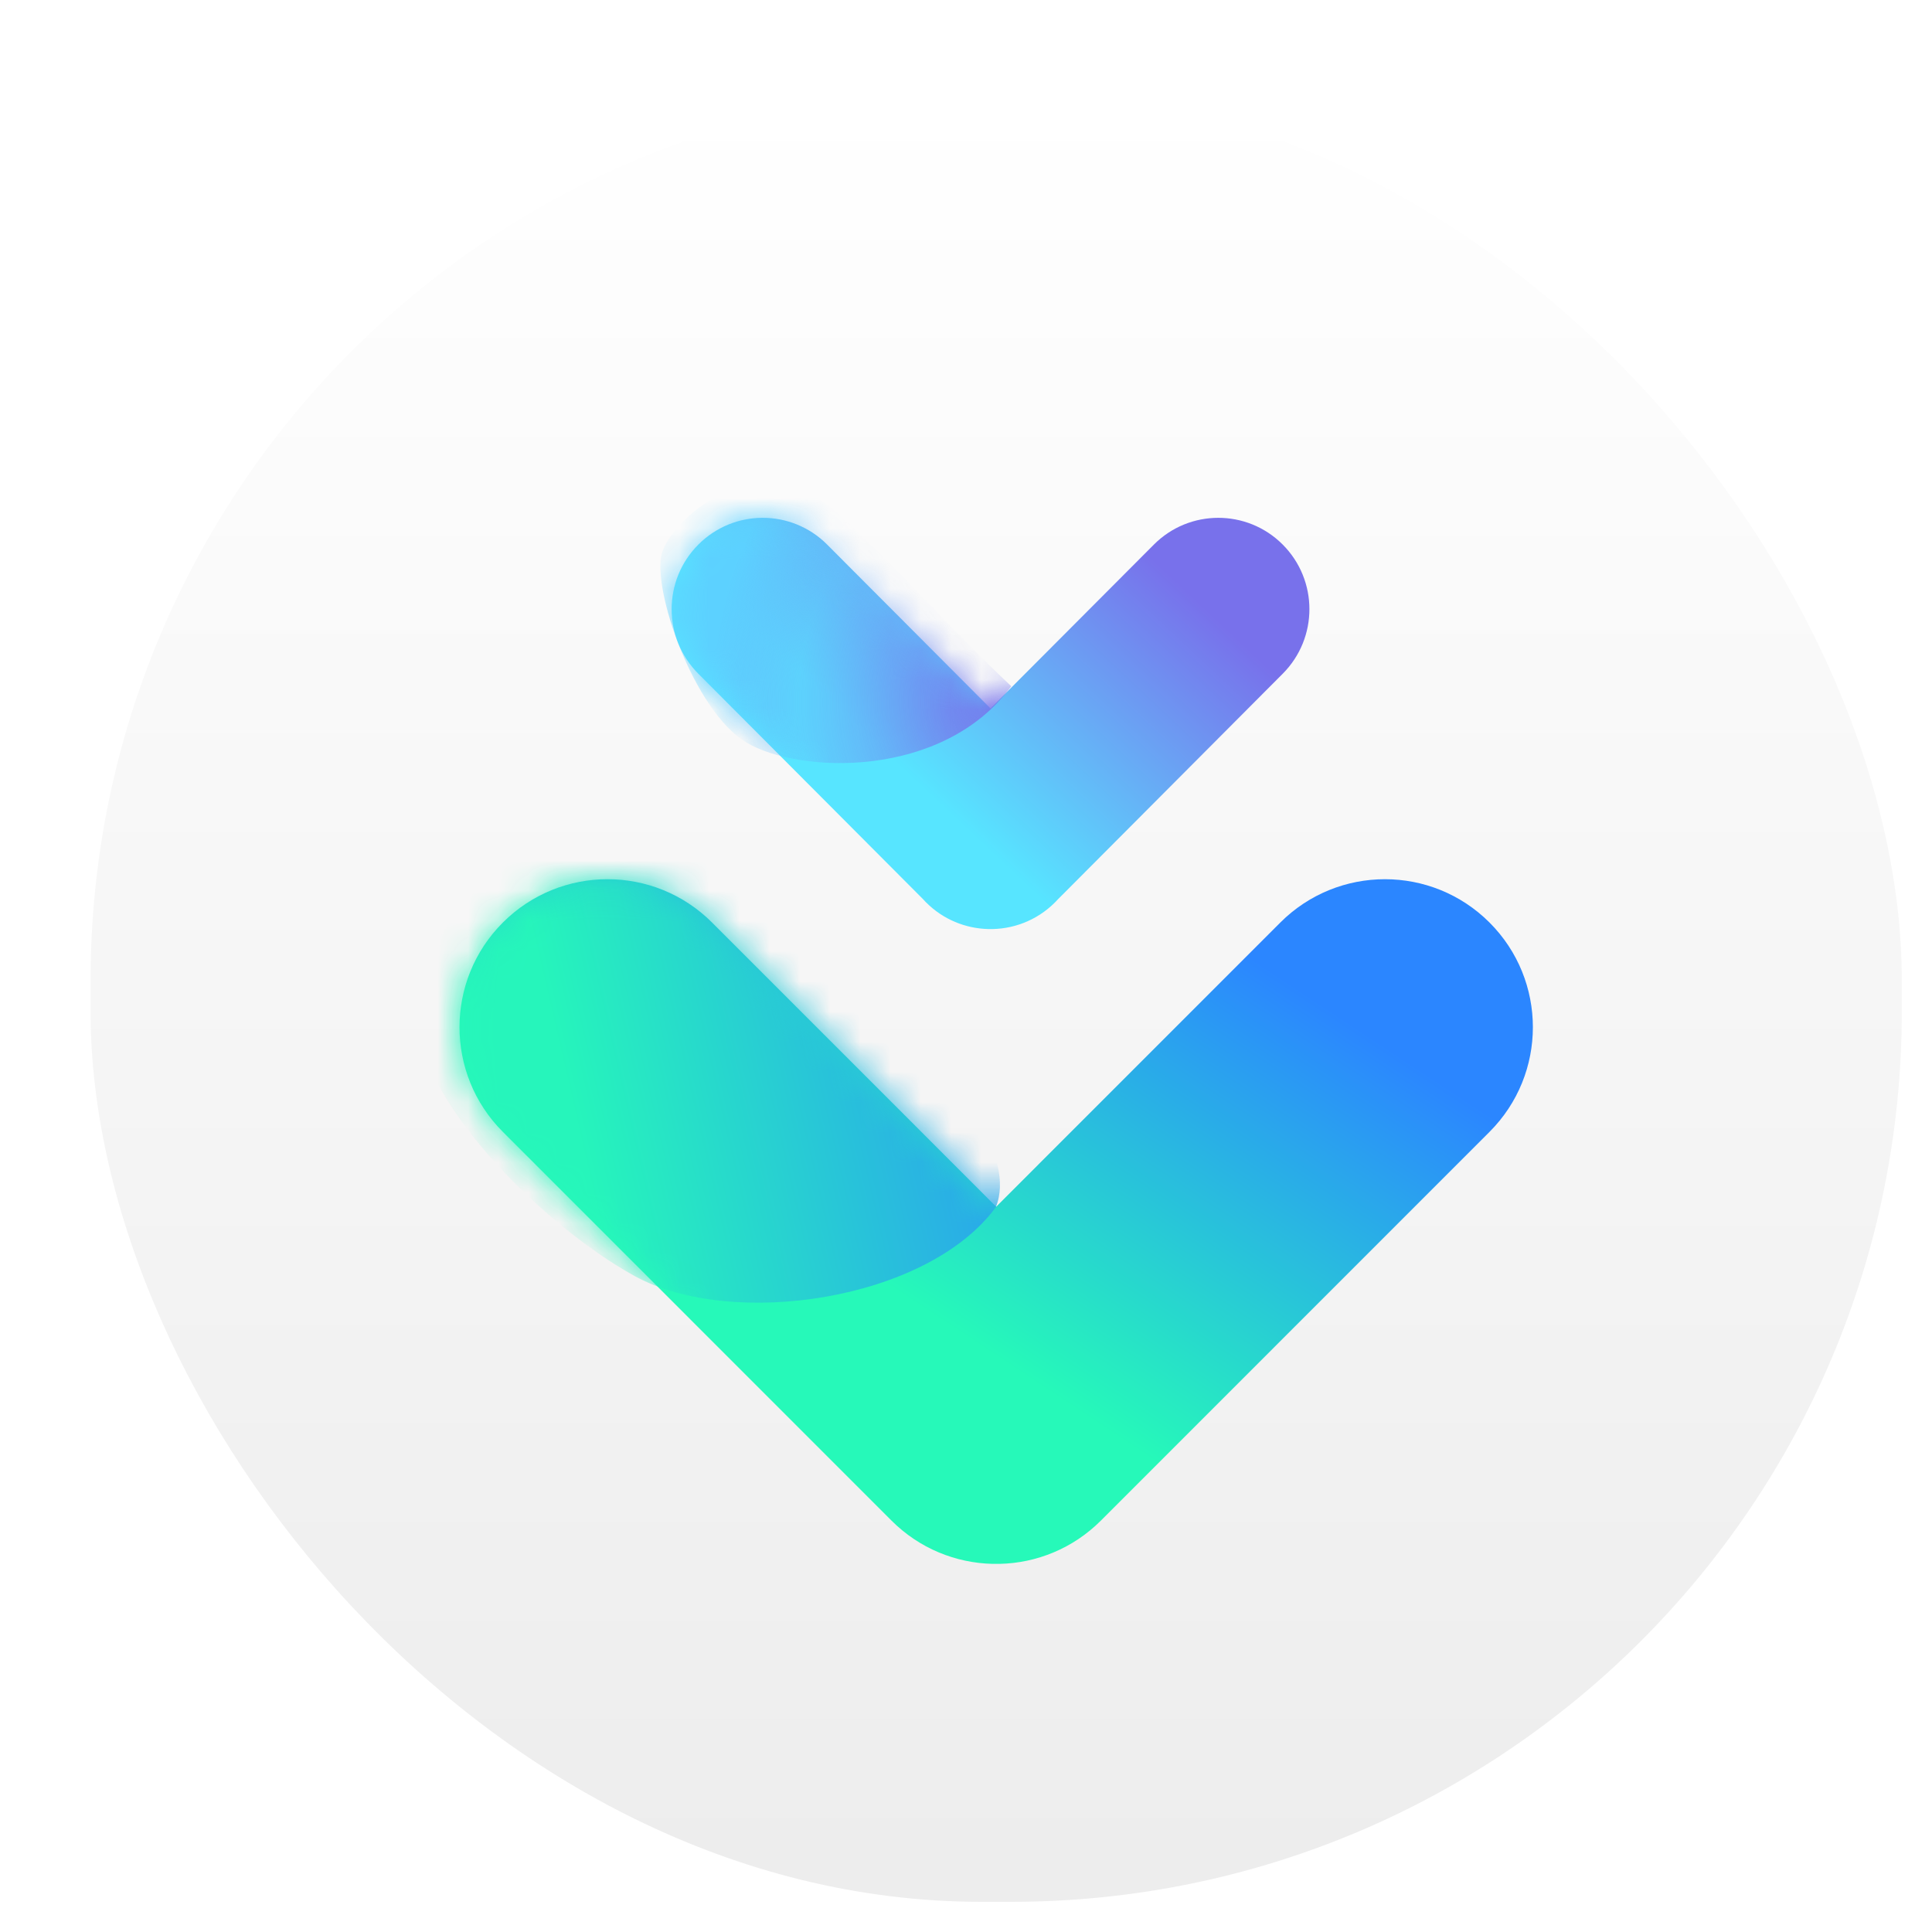 <svg xmlns="http://www.w3.org/2000/svg" xmlns:xlink="http://www.w3.org/1999/xlink" width="64" height="64" viewBox="0 0 64 64">
  <defs>
    <filter id="uos-downloadmanager64-a" width="126.7%" height="126.7%" x="-13.3%" y="-13.3%" filterUnits="objectBoundingBox">
      <feOffset dy="1" in="SourceAlpha" result="shadowOffsetOuter1"/>
      <feGaussianBlur in="shadowOffsetOuter1" result="shadowBlurOuter1" stdDeviation="1.5"/>
      <feComposite in="shadowBlurOuter1" in2="SourceAlpha" operator="out" result="shadowBlurOuter1"/>
      <feColorMatrix in="shadowBlurOuter1" result="shadowMatrixOuter1" values="0 0 0 0 0   0 0 0 0 0   0 0 0 0 0  0 0 0 0.2 0"/>
      <feMerge>
        <feMergeNode in="shadowMatrixOuter1"/>
        <feMergeNode in="SourceGraphic"/>
      </feMerge>
    </filter>
    <linearGradient id="uos-downloadmanager64-b" x1="50%" x2="50%" y1="0%" y2="98.139%">
      <stop offset="0%" stop-color="#FFF"/>
      <stop offset="100%" stop-color="#EDEDED"/>
    </linearGradient>
    <filter id="uos-downloadmanager64-c" width="172.7%" height="214.3%" x="-36.4%" y="-57.1%" filterUnits="objectBoundingBox">
      <feOffset dy="1" in="SourceAlpha" result="shadowOffsetOuter1"/>
      <feGaussianBlur in="shadowOffsetOuter1" result="shadowBlurOuter1" stdDeviation="1.5"/>
      <feColorMatrix in="shadowBlurOuter1" result="shadowMatrixOuter1" values="0 0 0 0 0.422   0 0 0 0 0.653   0 0 0 0 0.875  0 0 0 0.5 0"/>
      <feMerge>
        <feMergeNode in="shadowMatrixOuter1"/>
        <feMergeNode in="SourceGraphic"/>
      </feMerge>
    </filter>
    <linearGradient id="uos-downloadmanager64-e" x1="87.73%" x2="38.554%" y1="31.118%" y2="64.666%">
      <stop offset="0%" stop-color="#7871EB"/>
      <stop offset="100%" stop-color="#57E5FF"/>
    </linearGradient>
    <path id="uos-downloadmanager64-d" d="M8.683,12.898 L8.676,12.892 L8.576,12.785 L1.134,5.319 C-0.046,4.136 -0.046,2.222 1.134,1.039 C2.308,-0.139 4.215,-0.142 5.394,1.033 C5.396,1.035 5.398,1.037 5.4,1.039 L10.812,6.468 L16.225,1.039 C17.399,-0.139 19.307,-0.142 20.485,1.033 C20.487,1.035 20.489,1.037 20.491,1.039 C21.671,2.222 21.671,4.136 20.491,5.319 L13.046,12.79 C13.014,12.824 12.982,12.858 12.949,12.892 C12.338,13.504 11.529,13.799 10.728,13.776 C9.982,13.754 9.248,13.462 8.683,12.898 Z"/>
    <radialGradient id="uos-downloadmanager64-f" cx="94.647%" cy="77.513%" r="98.479%" fx="94.647%" fy="77.513%" gradientTransform="scale(-.796 -1) rotate(23.08 3.675 -5.23)">
      <stop offset="0%" stop-color="#7871EB"/>
      <stop offset="68.65%" stop-color="#65B3F9" stop-opacity=".389"/>
      <stop offset="100%" stop-color="#5CD1FF"/>
    </radialGradient>
    <filter id="uos-downloadmanager64-h" width="158.3%" height="191.3%" x="-29.2%" y="-45.7%" filterUnits="objectBoundingBox">
      <feOffset dy="2" in="SourceAlpha" result="shadowOffsetOuter1"/>
      <feGaussianBlur in="shadowOffsetOuter1" result="shadowBlurOuter1" stdDeviation="1.5"/>
      <feColorMatrix in="shadowBlurOuter1" result="shadowMatrixOuter1" values="0 0 0 0 0.419   0 0 0 0 0.779   0 0 0 0 0.884  0 0 0 0.5 0"/>
      <feMerge>
        <feMergeNode in="shadowMatrixOuter1"/>
        <feMergeNode in="SourceGraphic"/>
      </feMerge>
    </filter>
    <linearGradient id="uos-downloadmanager64-j" x1="90.404%" x2="50%" y1="31.33%" y2="70.343%">
      <stop offset="0%" stop-color="#2B86FF"/>
      <stop offset="100%" stop-color="#26F9B9"/>
    </linearGradient>
    <path id="uos-downloadmanager64-i" d="M14.531,21.371 C14.531,21.371 14.53,21.371 14.53,21.37 L1.657,8.494 C-0.257,6.579 -0.257,3.475 1.657,1.561 C3.571,-0.353 6.674,-0.354 8.588,1.56 C8.588,1.56 8.588,1.56 8.589,1.561 L18,10.974 L27.411,1.561 C29.325,-0.353 32.428,-0.354 34.342,1.56 C34.342,1.56 34.342,1.56 34.343,1.561 C36.257,3.475 36.257,6.579 34.343,8.494 L21.47,21.37 C20.542,22.298 19.335,22.777 18.119,22.805 L17.882,22.805 C16.666,22.777 15.459,22.299 14.531,21.371 Z"/>
    <linearGradient id="uos-downloadmanager64-k" x1="30.234%" x2="116.916%" y1="73.086%" y2="55.092%">
      <stop offset="0%" stop-color="#26F5BB"/>
      <stop offset="100%" stop-color="#2B86FE"/>
    </linearGradient>
  </defs>
  <g fill="none" fill-rule="evenodd" filter="url(#uos-downloadmanager64-a)" transform="translate(3 2)">
    <rect width="60" height="60" fill="url(#uos-downloadmanager64-b)" rx="29.5"/>
    <g filter="url(#uos-downloadmanager64-c)" transform="translate(19 13)">
      <mask id="uos-downloadmanager64-g" fill="#fff">
        <use xlink:href="#uos-downloadmanager64-d"/>
      </mask>
      <use fill="url(#uos-downloadmanager64-e)" xlink:href="#uos-downloadmanager64-d"/>
      <path fill="url(#uos-downloadmanager64-f)" d="M11.5,5.733 C9.232,8.814 4.464,8.639 2.72,7.593 C0.975,6.547 -0.42,2.477 -0.071,1.314 C0.278,0.152 3.185,-2.464 5.918,0.152 C8.651,2.768 9.465,3.814 11.5,5.733 Z" mask="url(#uos-downloadmanager64-g)"/>
    </g>
    <g filter="url(#uos-downloadmanager64-h)" transform="translate(12 24)">
      <mask id="uos-downloadmanager64-l" fill="#fff">
        <use xlink:href="#uos-downloadmanager64-i"/>
      </mask>
      <use fill="url(#uos-downloadmanager64-j)" xlink:href="#uos-downloadmanager64-i"/>
      <path fill="url(#uos-downloadmanager64-k)" d="M17.988,10.989 C15.713,14.094 9.238,15.032 6.029,13.274 C2.821,11.516 -2.021,6.711 -1.146,3.605 C-0.271,0.5 4.979,-4.071 7.721,-1.434 C10.463,1.203 19.329,7.649 17.988,10.989 Z" mask="url(#uos-downloadmanager64-l)"/>
    </g>
  </g>
</svg>
